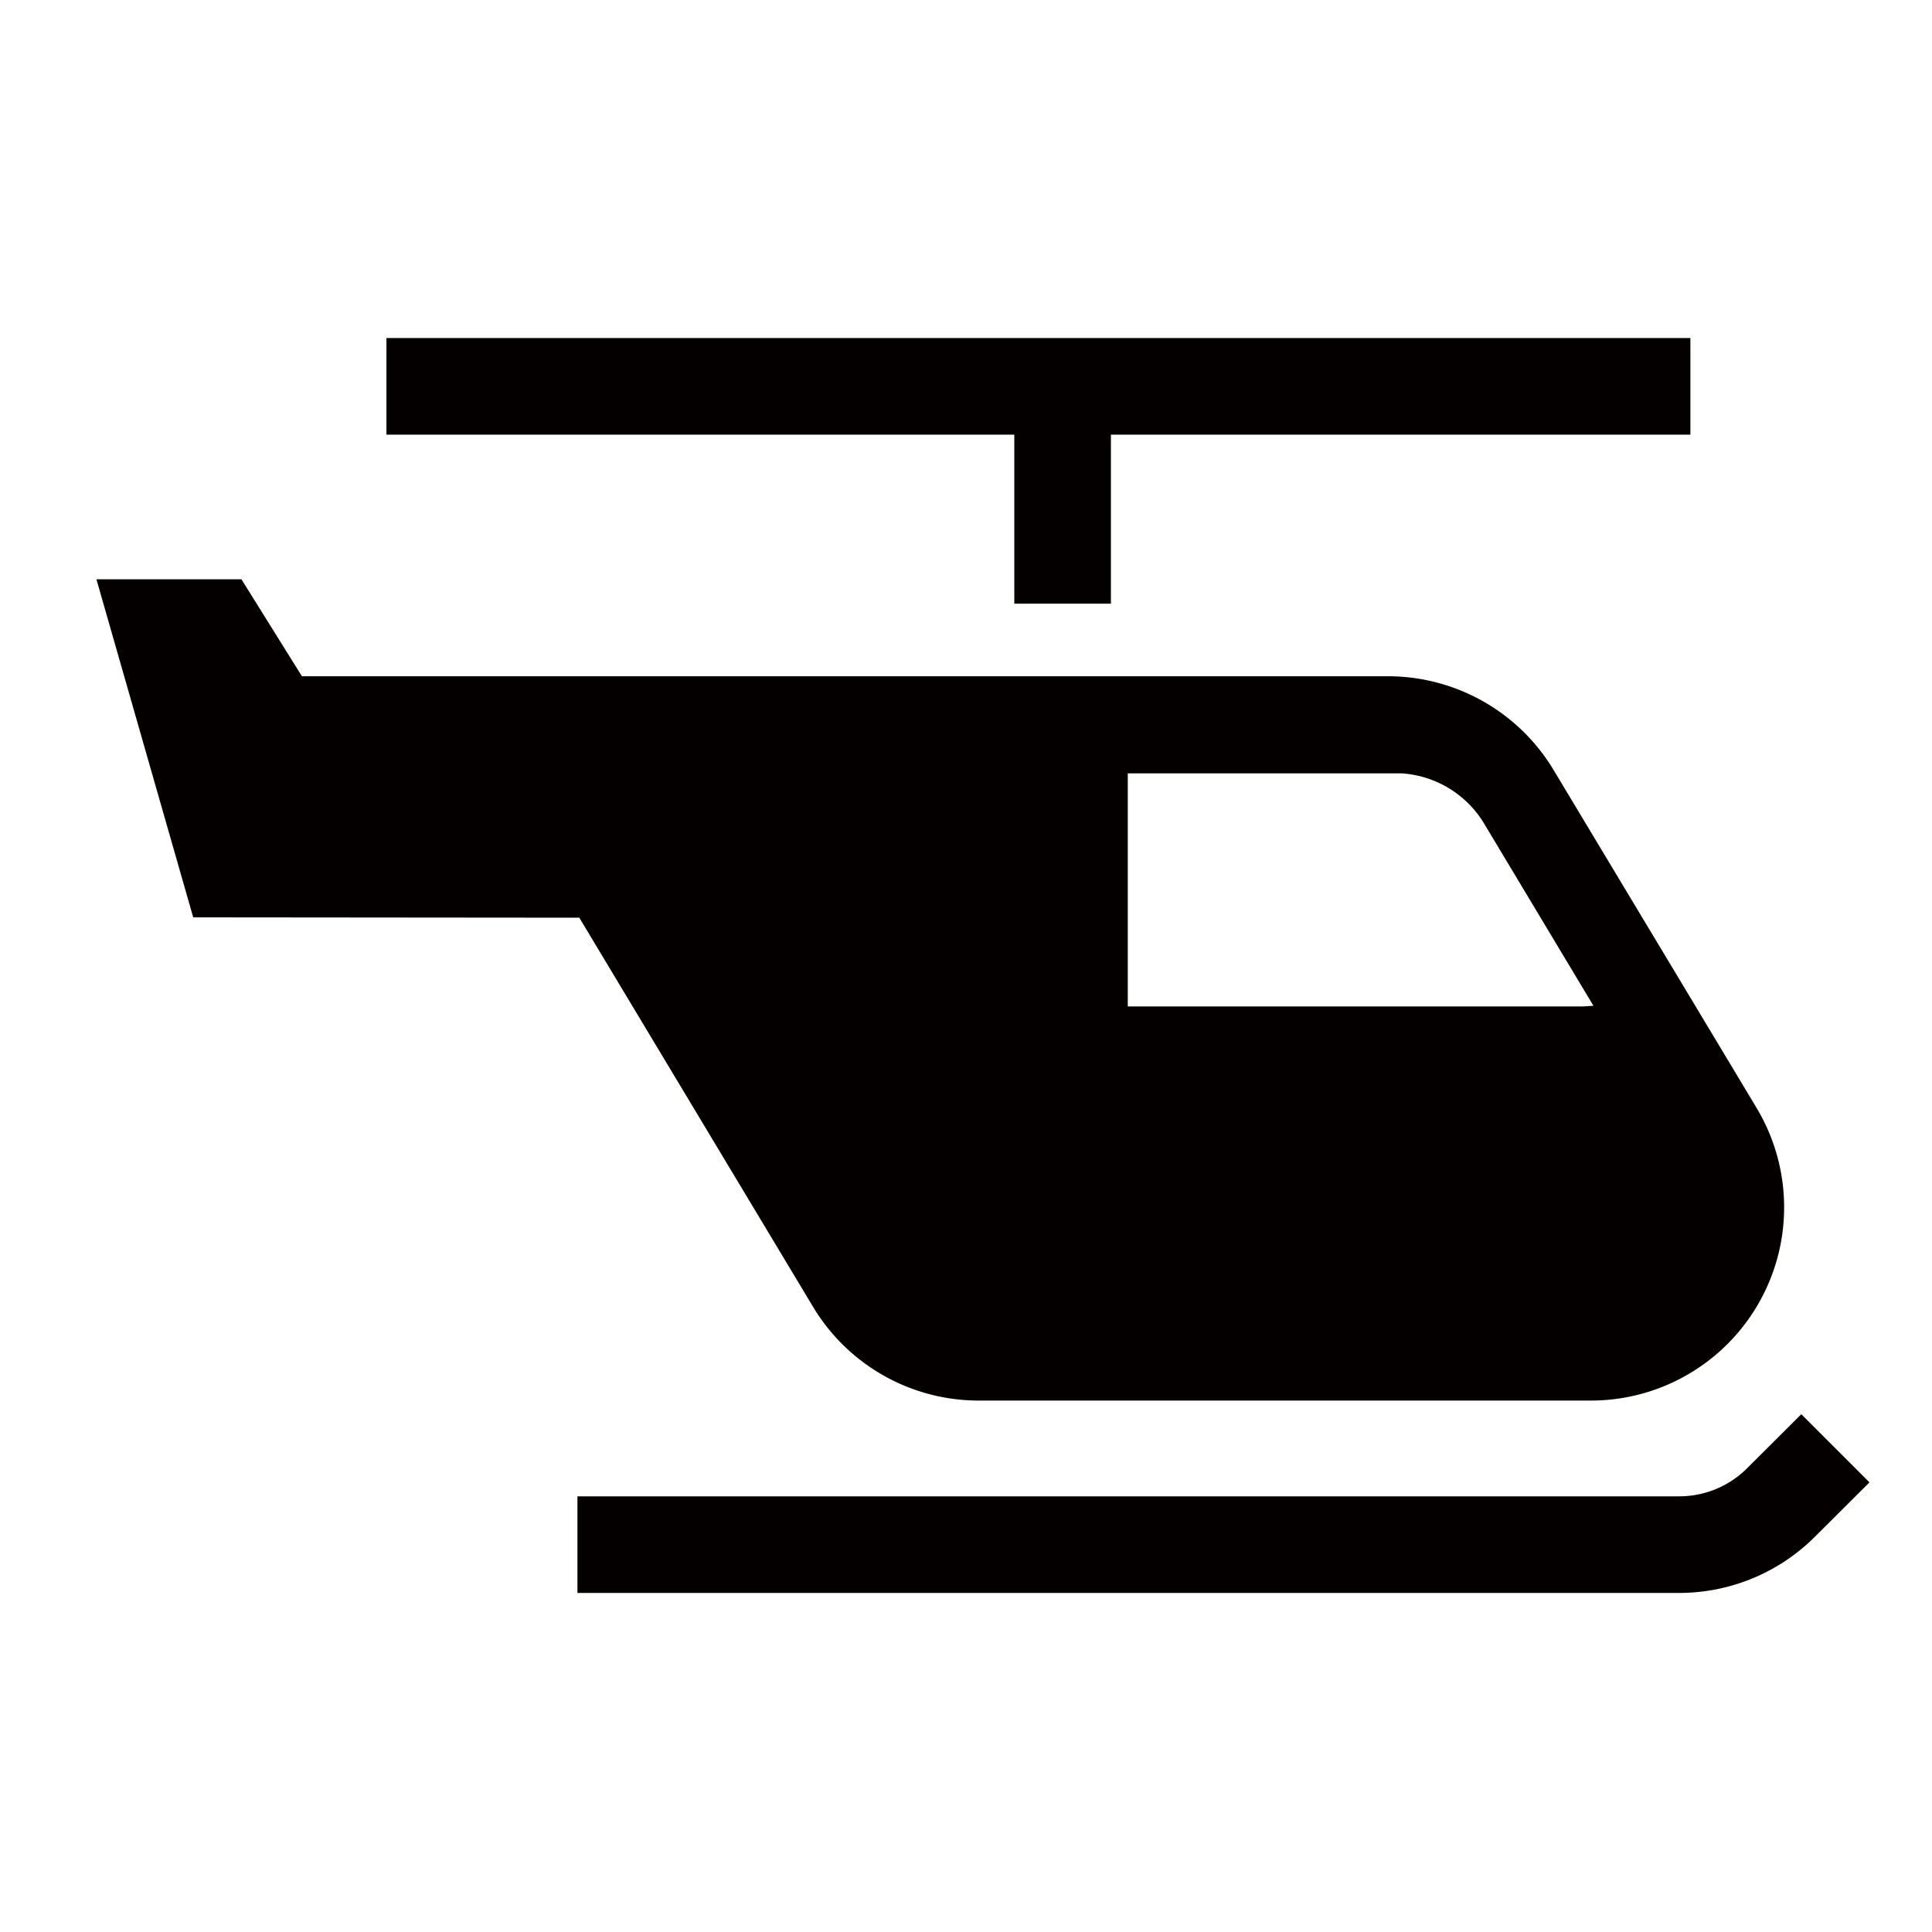 <svg xmlns="http://www.w3.org/2000/svg" viewBox="0 0 113.39 113.39"><defs><style>.cls-1{fill:none;}.cls-2{fill:#040000;}</style></defs><title>アセット 303</title><g id="レイヤー_2" data-name="レイヤー 2"><g id="waku"><rect class="cls-1" width="113.39" height="113.39"/></g><g id="編集モード"><polygon class="cls-2" points="59.53 35.43 65.2 35.43 65.2 25.51 99.21 25.51 99.21 19.84 22.68 19.84 22.68 25.51 59.53 25.51 59.53 35.43"/><path class="cls-2" d="M105.72,83l-3.18,3.17a5.63,5.63,0,0,1-4,1.65H33.89v5.67H98.53a11.27,11.27,0,0,0,8-3.31L109.72,87Z"/><path class="cls-2" d="M34,53.86,47.72,76.7a11.34,11.34,0,0,0,9.72,5.5H93.36A11.34,11.34,0,0,0,103.08,65l-1.59-2.65L91.18,45.19a11.34,11.34,0,0,0-9.72-5.5H17.72L14.17,34H5.66l5.68,19.84Zm58.88,5.21H66.19V45.39H81.86l.42,0a6.11,6.11,0,0,1,4.82,2.94l6.42,10.7Z"/></g></g></svg>